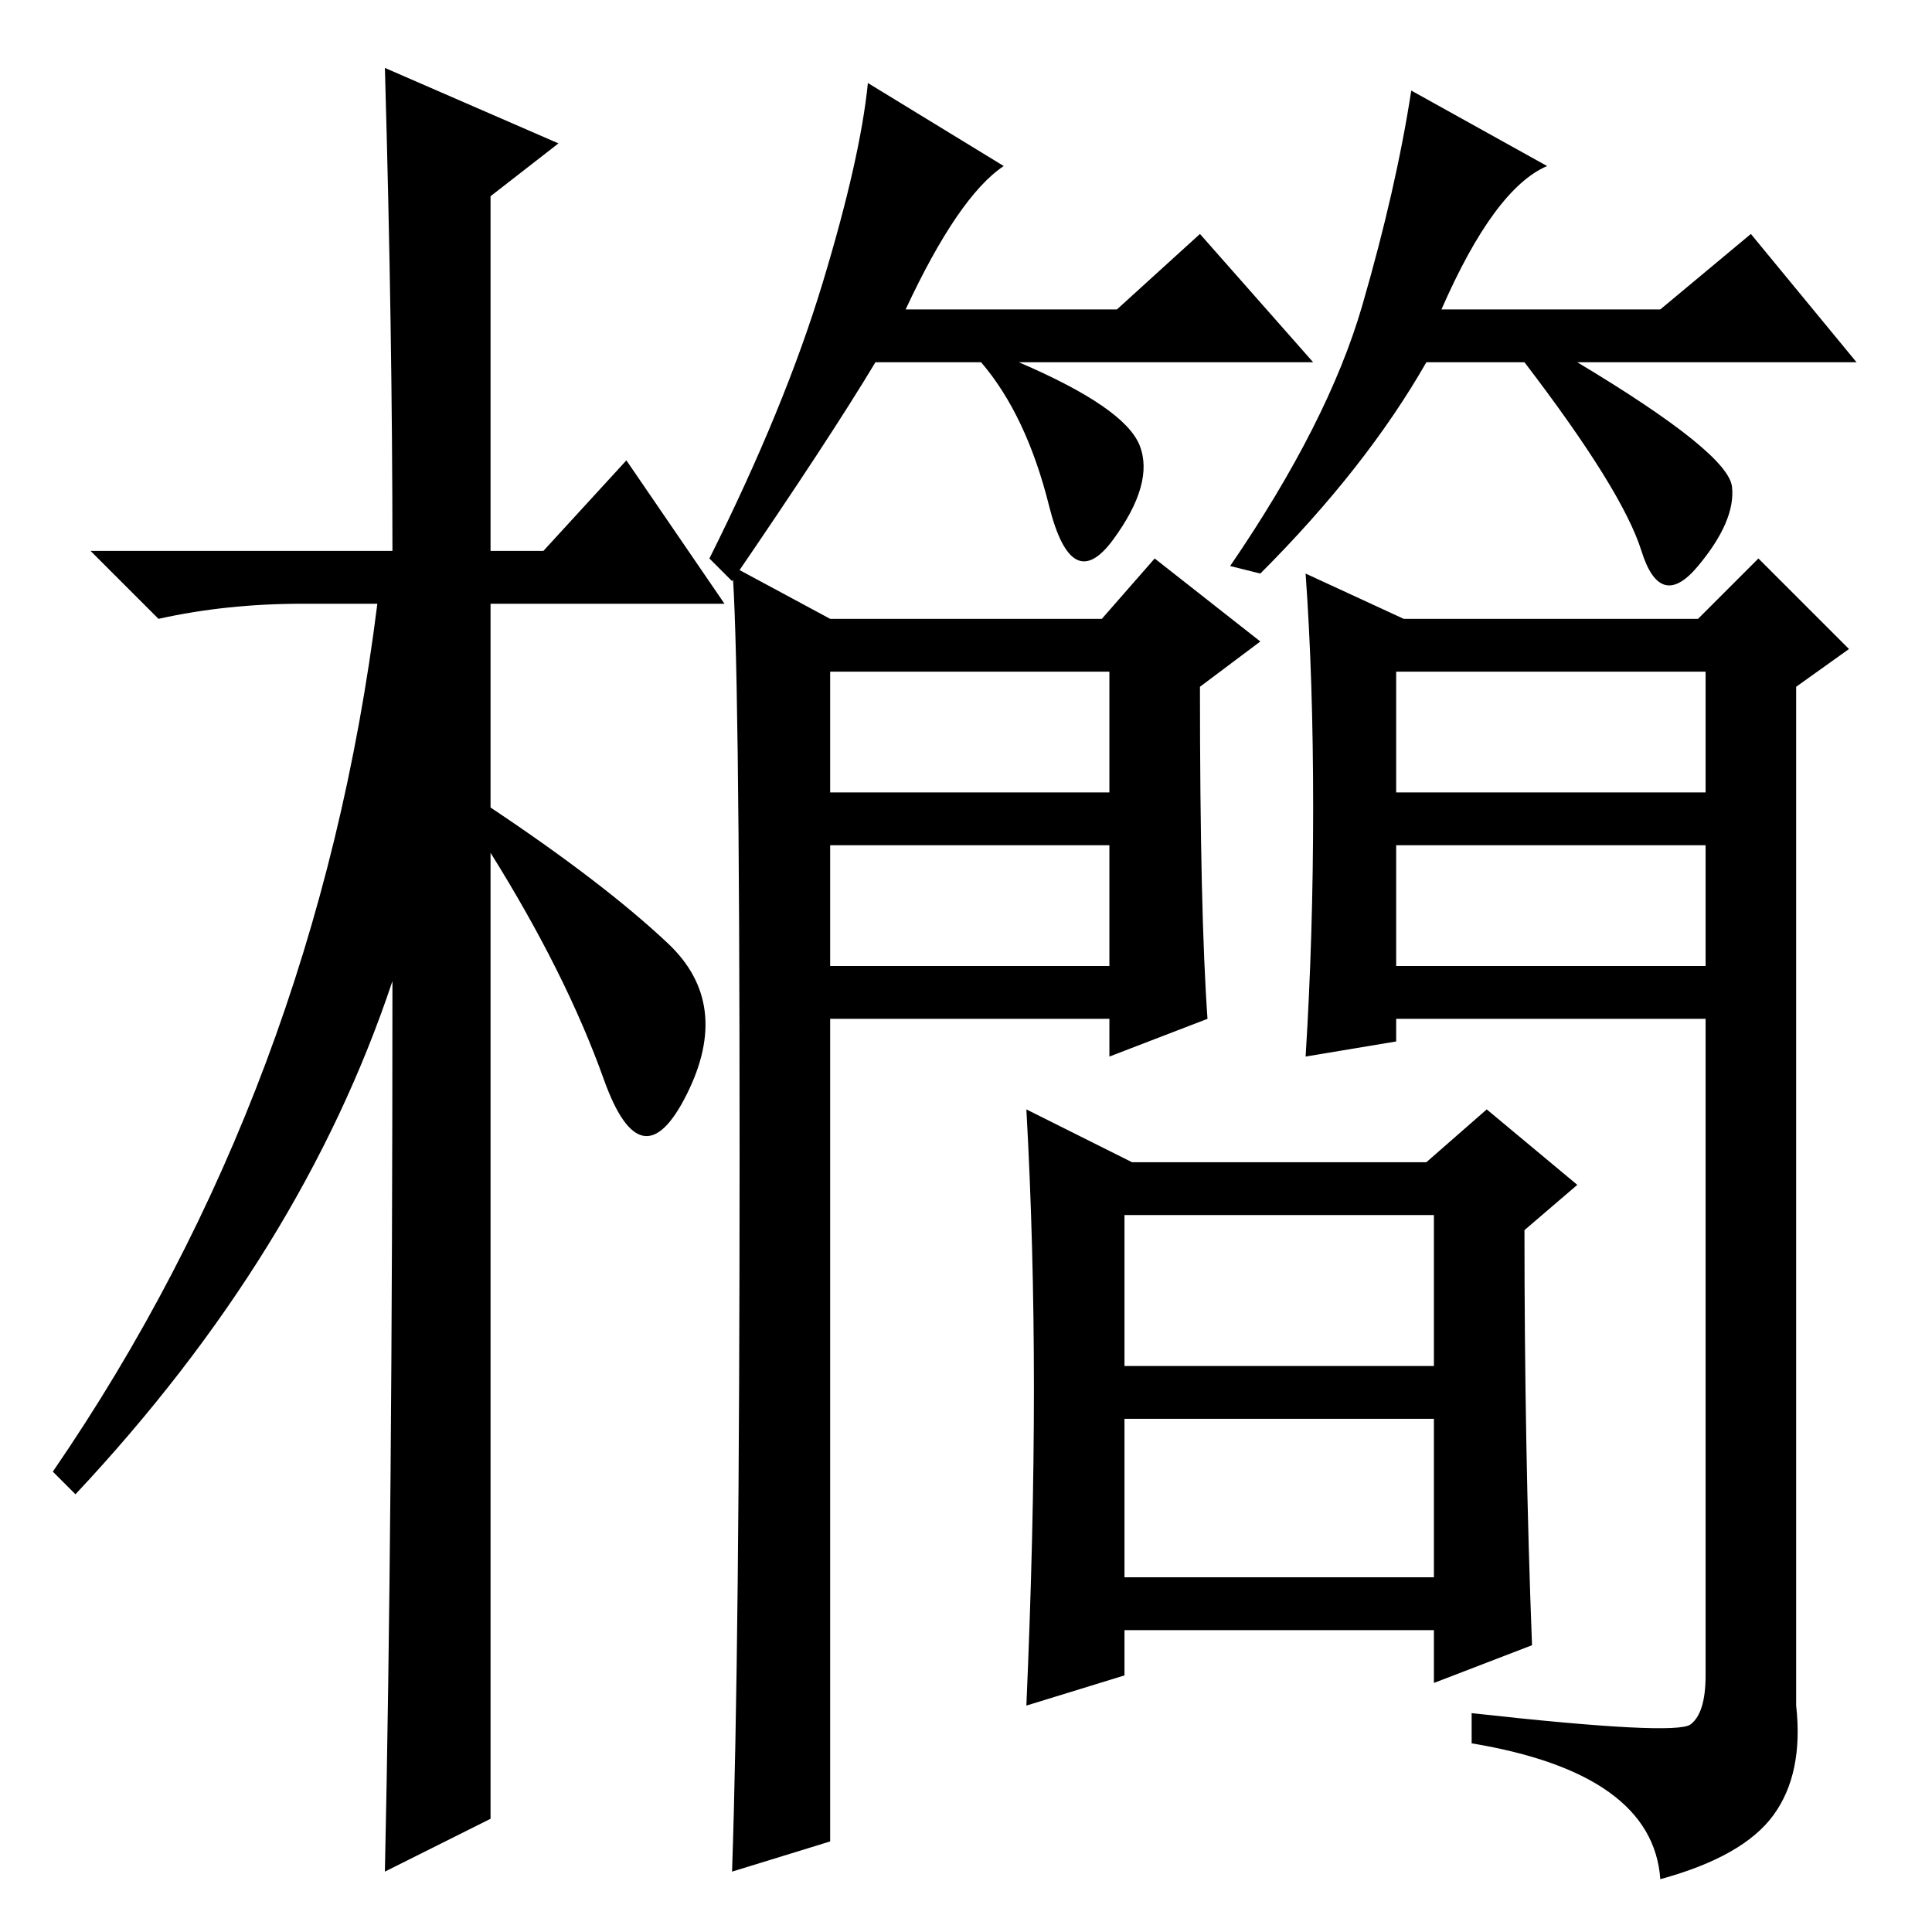 <?xml version="1.0" standalone="no"?>
<!DOCTYPE svg PUBLIC "-//W3C//DTD SVG 1.1//EN" "http://www.w3.org/Graphics/SVG/1.1/DTD/svg11.dtd" >
<svg xmlns="http://www.w3.org/2000/svg" xmlns:xlink="http://www.w3.org/1999/xlink" version="1.1" viewBox="0 -36 256 256">
  <g transform="matrix(1 0 0 -1 0 220)">
   <path fill="currentColor"
d="M65 15l-14 -7q1 46 1 118q-12 -36 -42 -68l-3 3q35 51 43 115h-10q-10 0 -19 -2l-9 9h40q0 29 -1 64l23 -10l-9 -7v-47h7l11 12l13 -19h-31v-27q15 -10 23.5 -18t2.5 -20t-11 2t-15 30v-128zM191 215h29l12 10l14 -17h-37q20 -12 20.5 -16.5t-4.5 -10.5t-7.5 2t-15.5 25
h-13q-8 -14 -22 -28l-4 1q13 19 17.5 34.5t6.5 28.5l18 -10q-7 -3 -14 -19zM97 179l-3 3q10 20 15 36.5t6 26.5l18 -11q-6 -4 -13 -19h28l11 10l15 -17h-39q14 -6 16 -11t-3.5 -12.5t-8.5 4.5t-9 19h-14q-6 -10 -19 -29zM203 38l-13 -5v7h-41v-6l-13 -4q1 23 1 42t-1 37
l14 -7h39l8 7l12 -10l-7 -6q0 -29 1 -55zM149 75h41v20h-41v-20zM149 47h41v21h-41v-21zM110 151h37v16h-37v-16zM110 128h37v16h-37v-16zM160 121l-13 -5v5h-37v-109l-13 -4q1 29 1 95.5t-1 77.5l13 -7h36l7 8l14 -11l-8 -6q0 -30 1 -44zM185 151h41v16h-41v-16zM185 128
h41v16h-41v-16zM174 149q0 17 -1 31l13 -6h39l8 8l12 -12l-7 -5v-135q1 -9 -3 -14.5t-15 -8.5q-1 14 -25 18v4q27 -3 29 -1.5t2 6.5v87h-41v-3l-12 -2q1 16 1 33z" />
  </g>

</svg>
